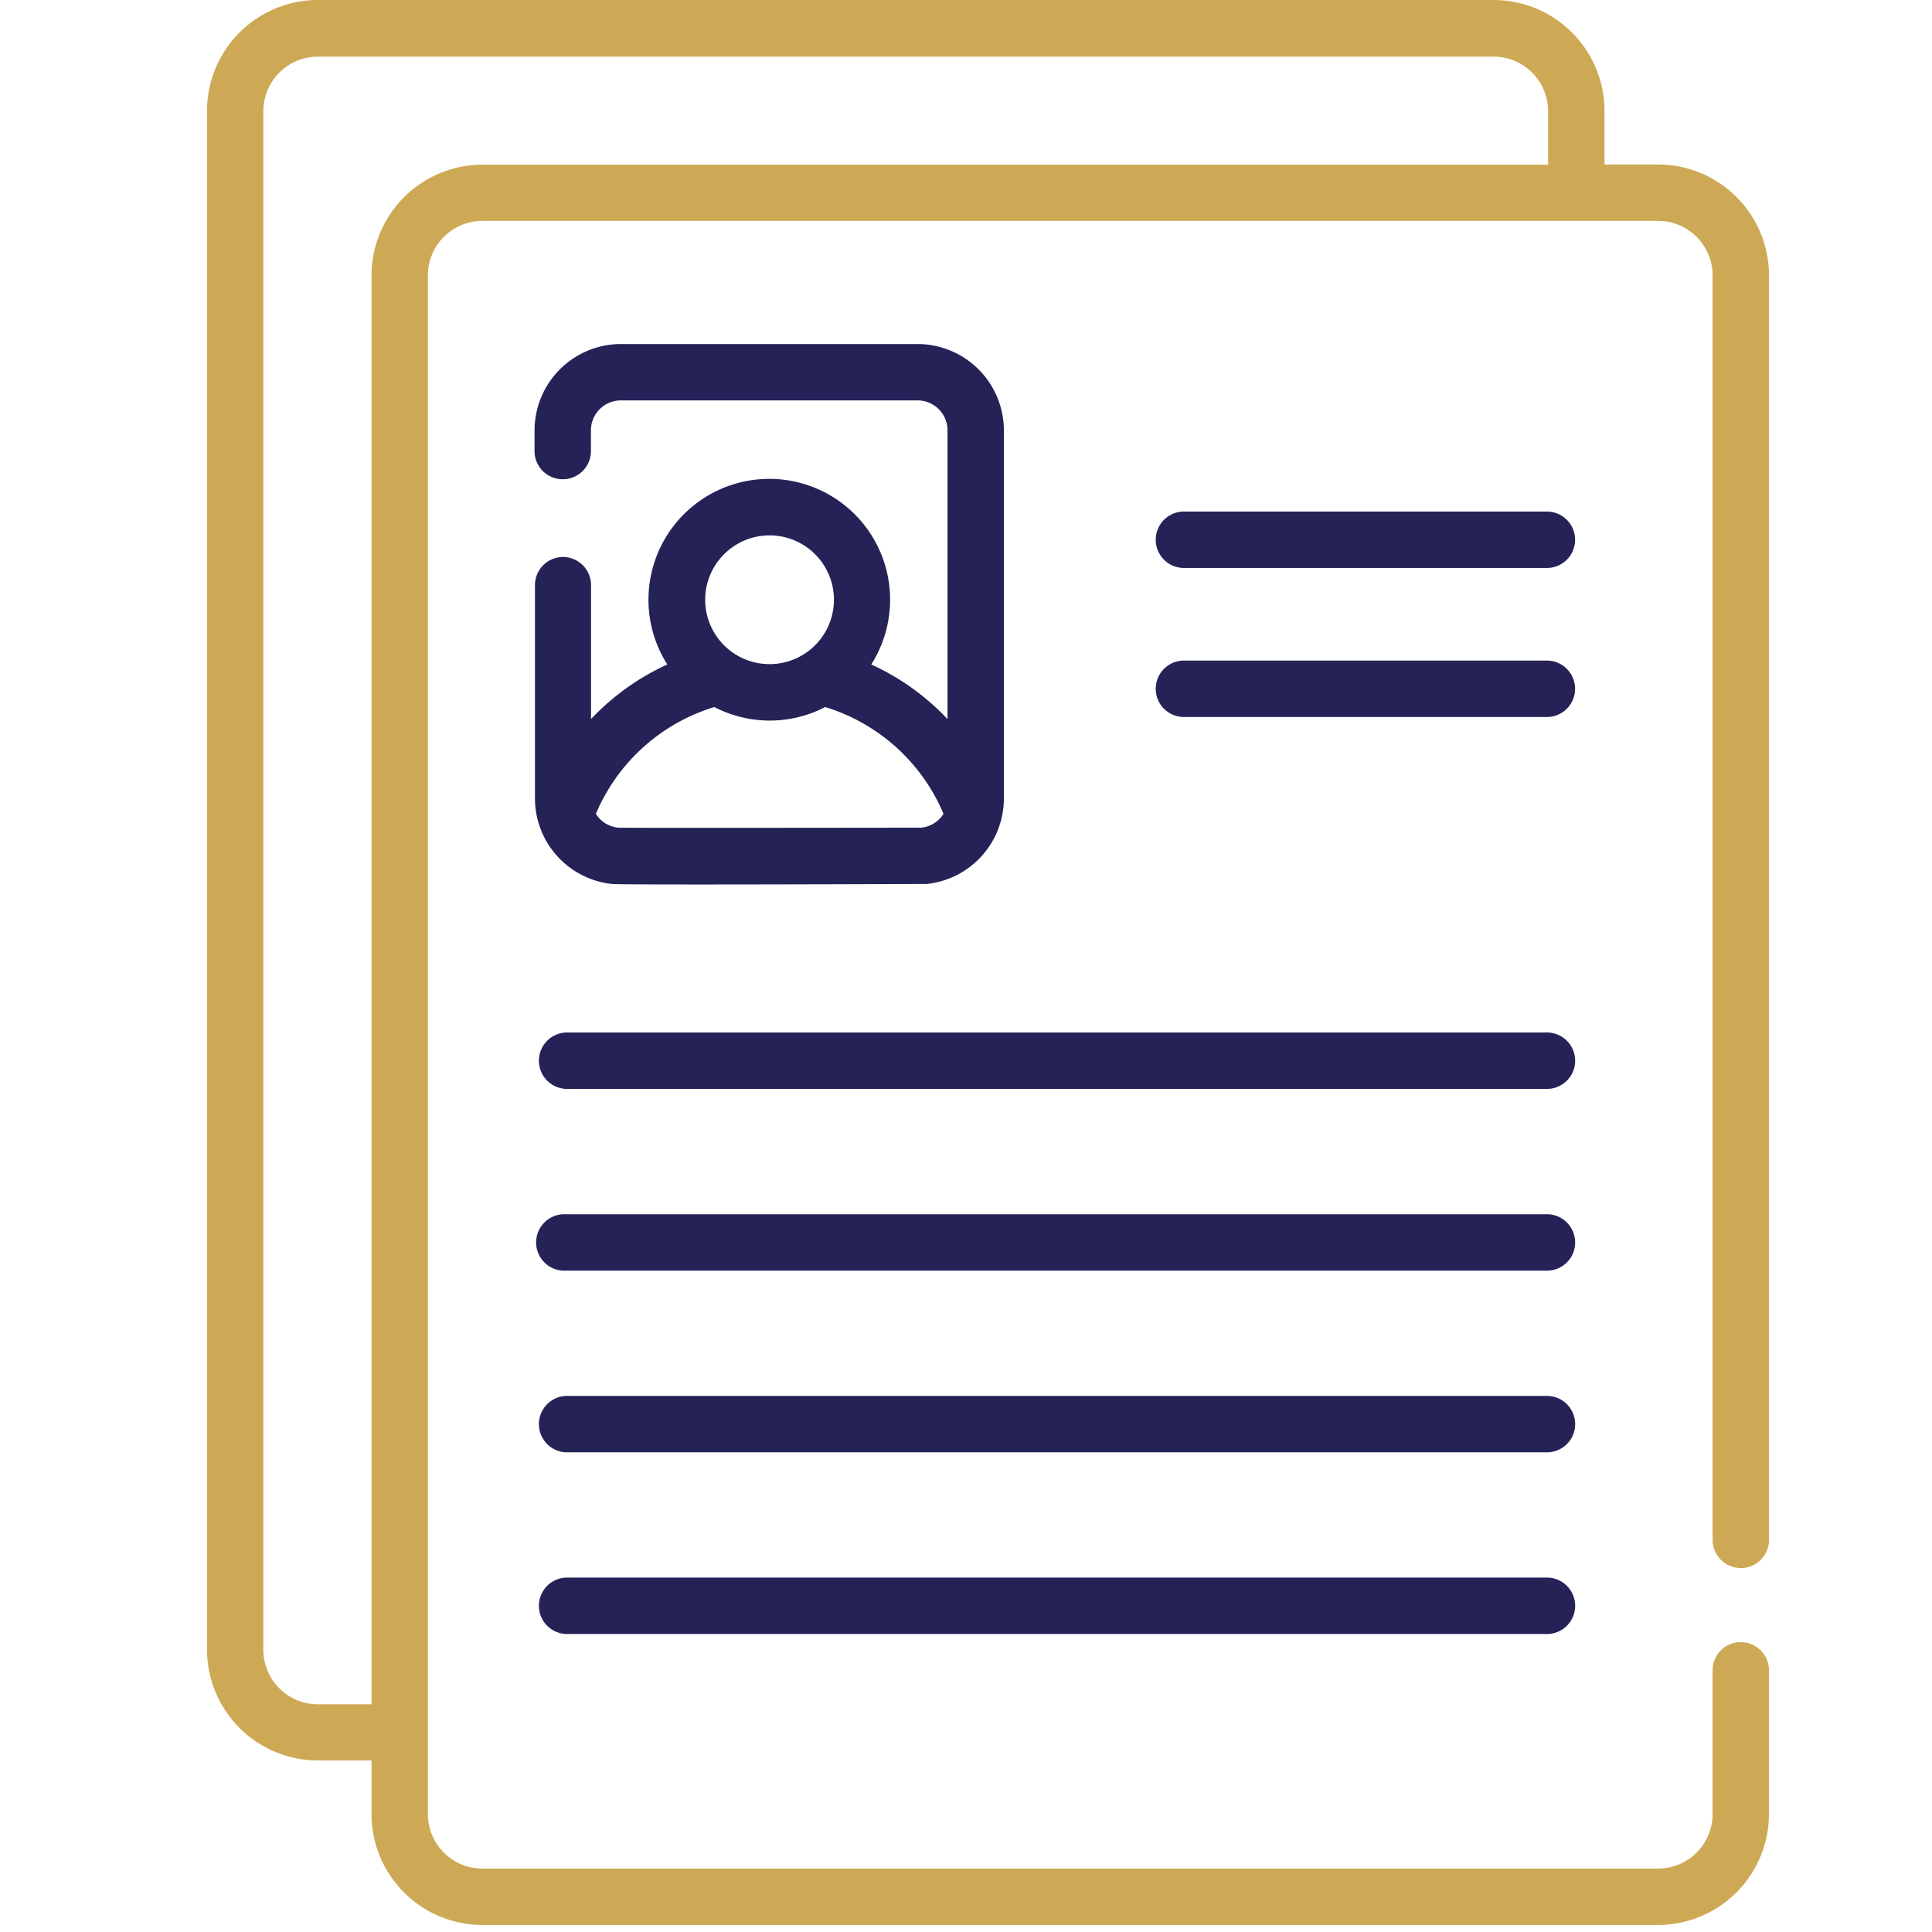 <svg height="28" viewBox="0 0 28 28" width="28" xmlns="http://www.w3.org/2000/svg" xmlns:xlink="http://www.w3.org/1999/xlink"><clipPath id="a"><path d="m0 0h28v28h-28z"/></clipPath><g clip-path="url(#a)"><g transform="translate(-381 -348)"><g fill="#252258"><path d="m464.484 553.977h-14.2a.409.409 0 0 0 0 .817h14.2a.409.409 0 1 0 0-.817zm0 0" transform="translate(-61.085 -191.013)"/><path d="m464.484 590.223h-14.2a.409.409 0 1 0 0 .817h14.2a.409.409 0 1 0 0-.817zm0 0" transform="translate(-61.085 -224.625)"/><path d="m464.484 626.465h-14.2a.409.409 0 0 0 0 .817h14.2a.409.409 0 1 0 0-.817zm0 0" transform="translate(-61.085 -258.234)"/><path d="m464.484 662.707h-14.2a.409.409 0 0 0 0 .817h14.2a.409.409 0 1 0 0-.817zm0 0" transform="translate(-61.085 -291.843)"/><path d="m579.171 479.777h-5.219a.409.409 0 1 0 0 .817h5.219a.409.409 0 1 0 0-.817zm0 0" transform="translate(-175.773 -122.203)"/><path d="m579.171 450.047h-5.219a.409.409 0 1 0 0 .817h5.219a.409.409 0 1 0 0-.817zm0 0" transform="translate(-175.773 -94.633)"/></g><path d="m406.229 370.726a.409.409 0 0 0 .409-.408v-18.327a1.609 1.609 0 0 0 -1.607-1.607h-.777v-.777a1.609 1.609 0 0 0 -1.608-1.607h-17.039a1.609 1.609 0 0 0 -1.607 1.607v22.3a1.609 1.609 0 0 0 1.607 1.607h.777v.777a1.609 1.609 0 0 0 1.607 1.607h17.039a1.609 1.609 0 0 0 1.607-1.607v-2.063a.409.409 0 1 0 -.817 0v2.063a.79.79 0 0 1 -.79.79h-17.039a.791.791 0 0 1 -.79-.79v-22.3a.791.791 0 0 1 .79-.79h17.039a.791.791 0 0 1 .79.79v18.326a.409.409 0 0 0 .409.408zm-19.845-18.734v20.708h-.777a.79.79 0 0 1 -.79-.79v-22.3a.79.79 0 0 1 .79-.789h17.039a.79.79 0 0 1 .79.789v.777h-15.445a1.609 1.609 0 0 0 -1.607 1.607zm0 0" fill="#cea955"/><path d="m449.827 419.719a.409.409 0 0 0 -.409.409v3.086a1.248 1.248 0 0 0 1.115 1.244c.154.017 4.558 0 4.565 0a1.248 1.248 0 0 0 1.116-1.244v-5.33a1.253 1.253 0 0 0 -1.251-1.251h-4.3a1.253 1.253 0 0 0 -1.251 1.251v.32a.409.409 0 0 0 .817 0v-.32a.434.434 0 0 1 .434-.434h4.3a.434.434 0 0 1 .434.434v4.184a3.539 3.539 0 0 0 -1.105-.791 1.751 1.751 0 1 0 -2.956 0 3.531 3.531 0 0 0 -1.105.791v-1.94a.409.409 0 0 0 -.409-.409zm2.991-.313a.933.933 0 1 1 -.933.933.934.934 0 0 1 .933-.933zm-.8 2.488a1.742 1.742 0 0 0 1.606 0 2.725 2.725 0 0 1 1.715 1.548.431.431 0 0 1 -.323.2c-.026 0-4.32.006-4.382 0h-.01a.431.431 0 0 1 -.323-.2 2.726 2.726 0 0 1 1.716-1.548zm0 0" fill="#252258" transform="translate(-60.665 -63.647)"/></g></g></svg>